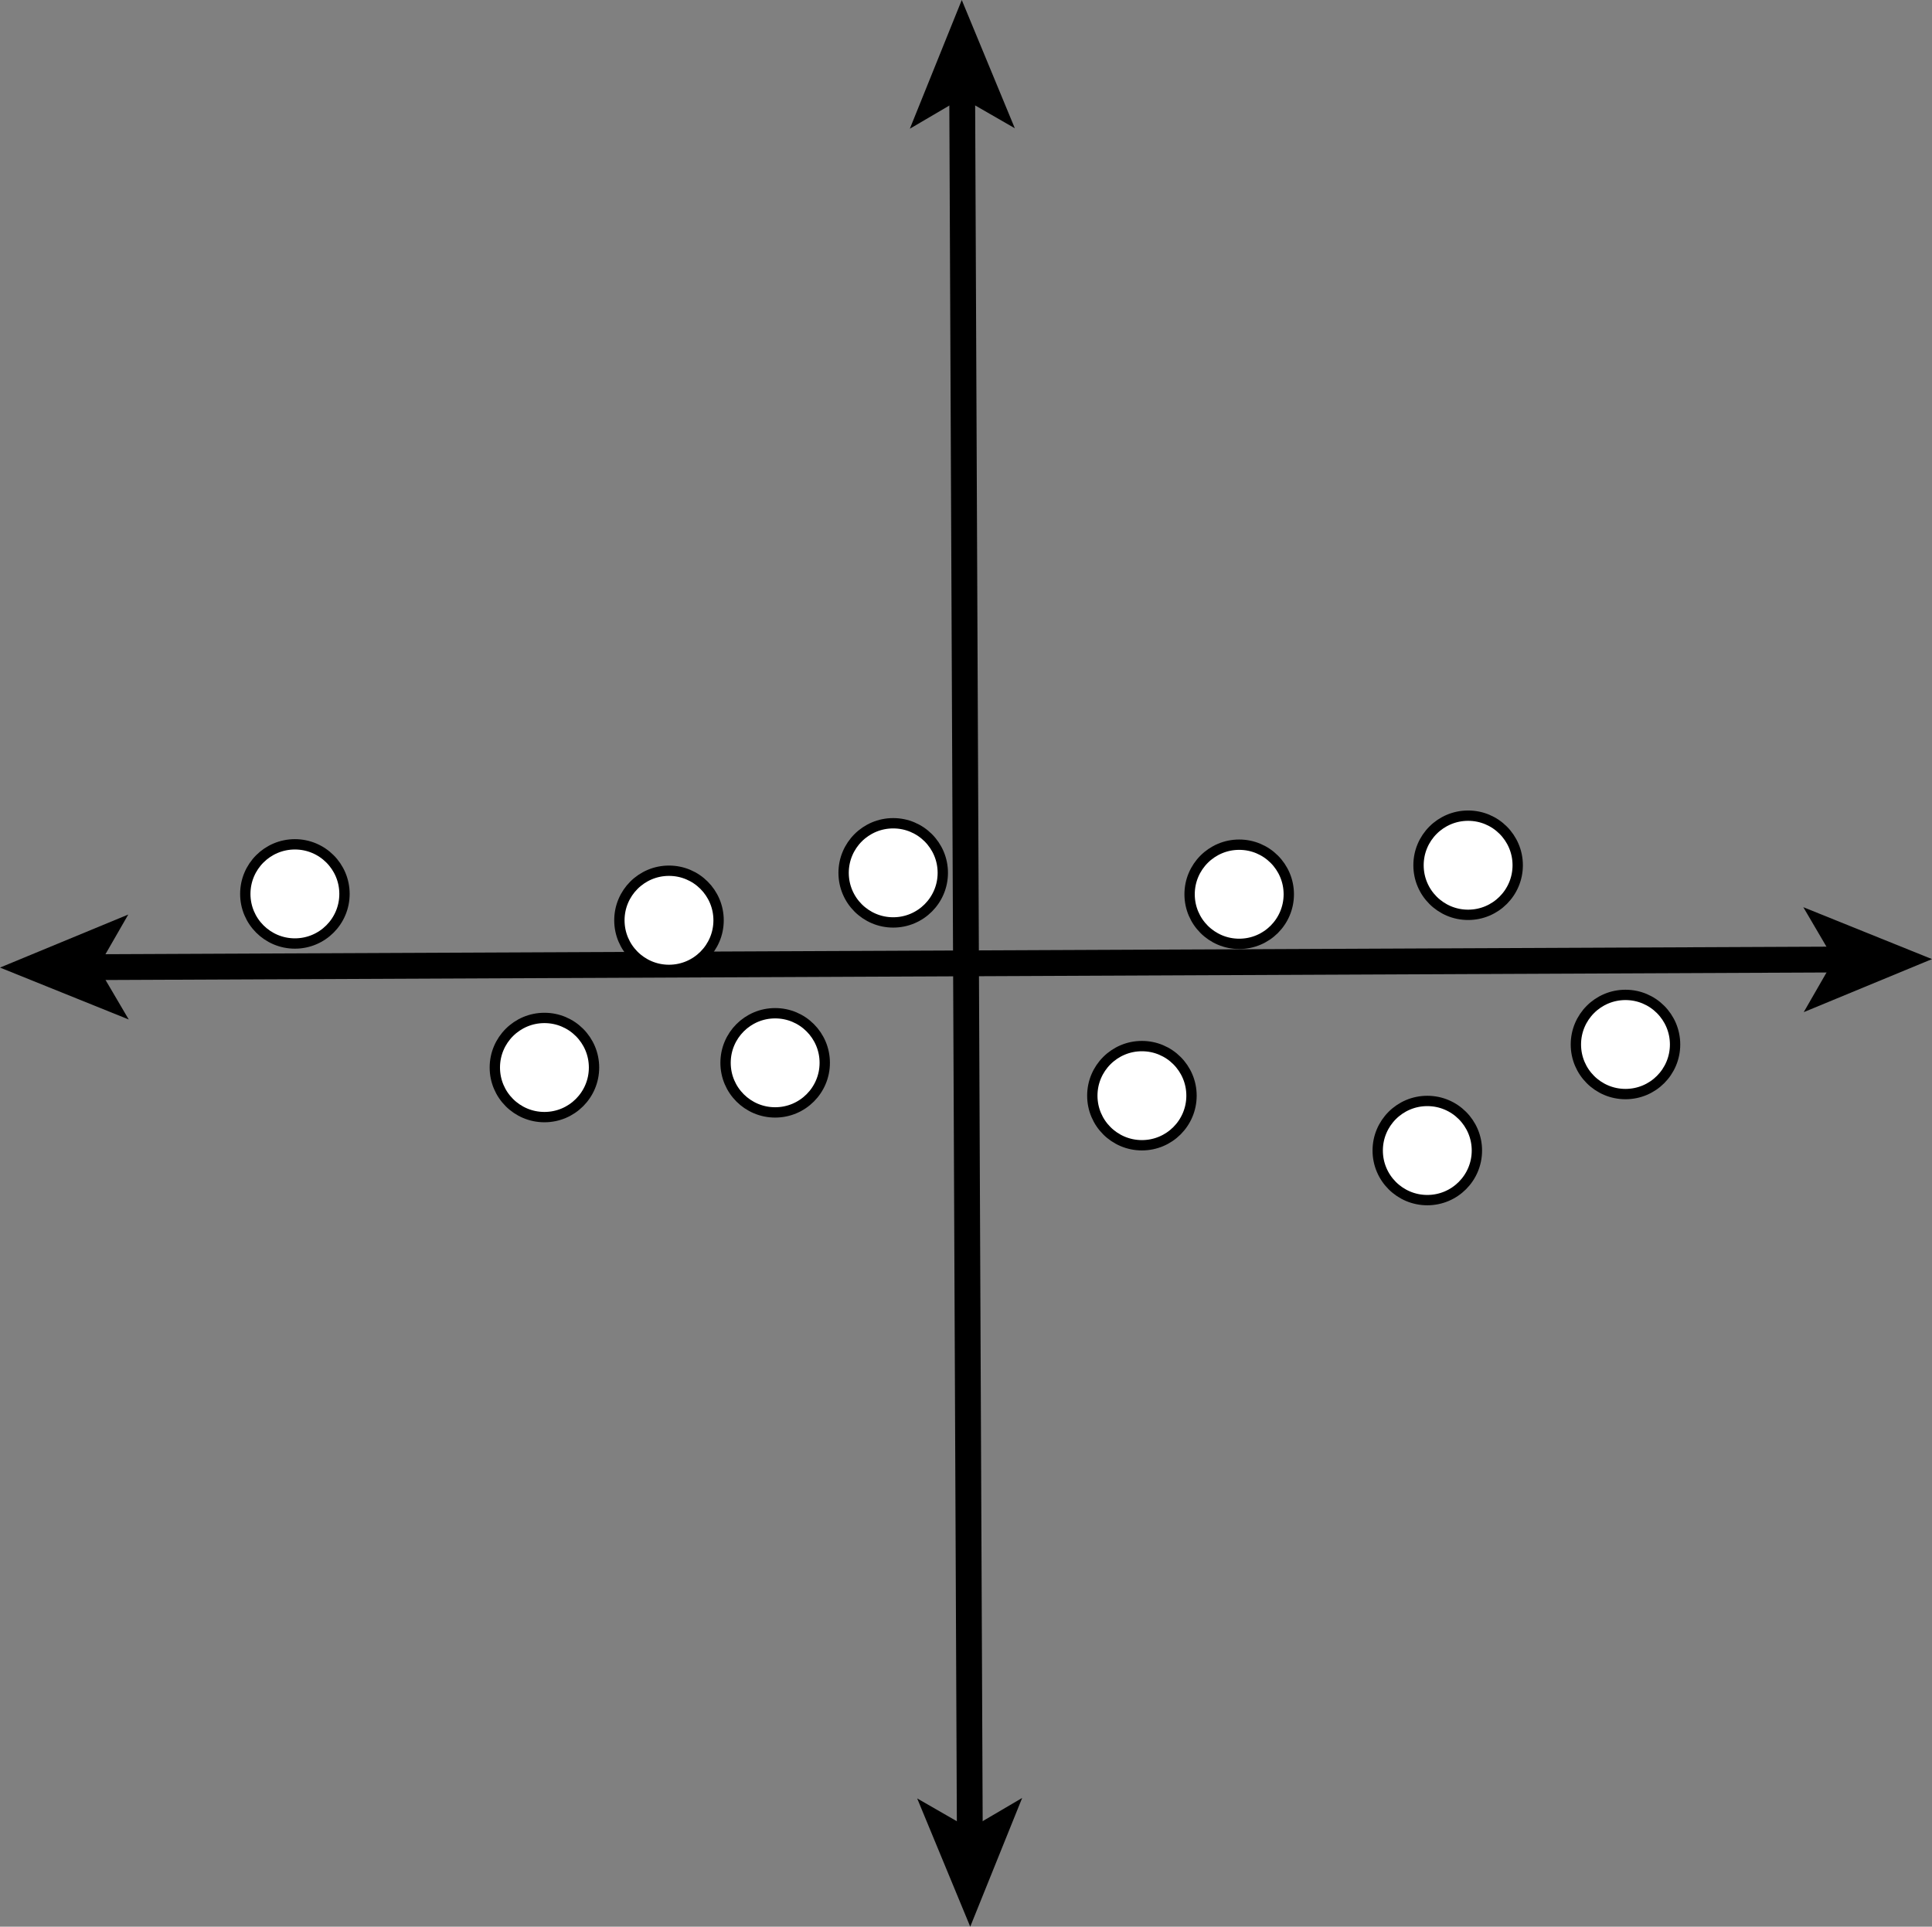 <svg xmlns="http://www.w3.org/2000/svg" viewBox="0 0 373.96 373"><rect x="0" y="0" width="373.96" height="373" fill="#808080" stroke="none"/><defs><style>.cls-1{fill:none;stroke-width:5px;}.cls-1,.cls-2{stroke:#000;stroke-miterlimit:10;}.cls-2{fill:#fff;stroke-width:2px;}</style></defs><g id="Layer_2" data-name="Layer 2"><g id="pca"><line class="cls-1" x1="186.24" y1="17.65" x2="187.72" y2="355.35"/><polygon points="186.16 0 176.11 24.92 186.25 18.97 196.43 24.83 186.16 0"/><polygon points="187.8 373 177.53 348.17 187.72 354.03 197.85 348.08 187.8 373"/><line class="cls-1" x1="356.31" y1="185.76" x2="17.65" y2="187.24"/><polygon points="373.96 185.68 349.05 175.63 354.99 185.76 349.13 195.95 373.96 185.68"/><polygon points="0 187.32 24.83 177.05 18.97 187.24 24.92 197.37 0 187.32"/><circle class="cls-2" cx="284.17" cy="167.51" r="9.6"/><circle id="_1" data-name="1" class="cls-2" cx="314.63" cy="202.21" r="9.6"/><circle id="_2" data-name="2" class="cls-2" cx="239.86" cy="173.13" r="9.6"/><circle id="_3" data-name="3" class="cls-2" cx="221.03" cy="212.12" r="9.6"/><circle id="_4" data-name="4" class="cls-2" cx="276.27" cy="222.74" r="9.6"/><circle class="cls-2" cx="105.38" cy="206.67" r="9.6"/><circle id="_1-2" data-name="1" class="cls-2" cx="57.08" cy="173.06" r="9.6"/><circle id="_2-2" data-name="2" class="cls-2" cx="150.04" cy="205.76" r="9.6"/><circle id="_3-2" data-name="3" class="cls-2" cx="172.89" cy="168.98" r="9.6"/><circle id="_4-2" data-name="4" class="cls-2" cx="129.49" cy="178.17" r="9.6"/></g></g></svg>